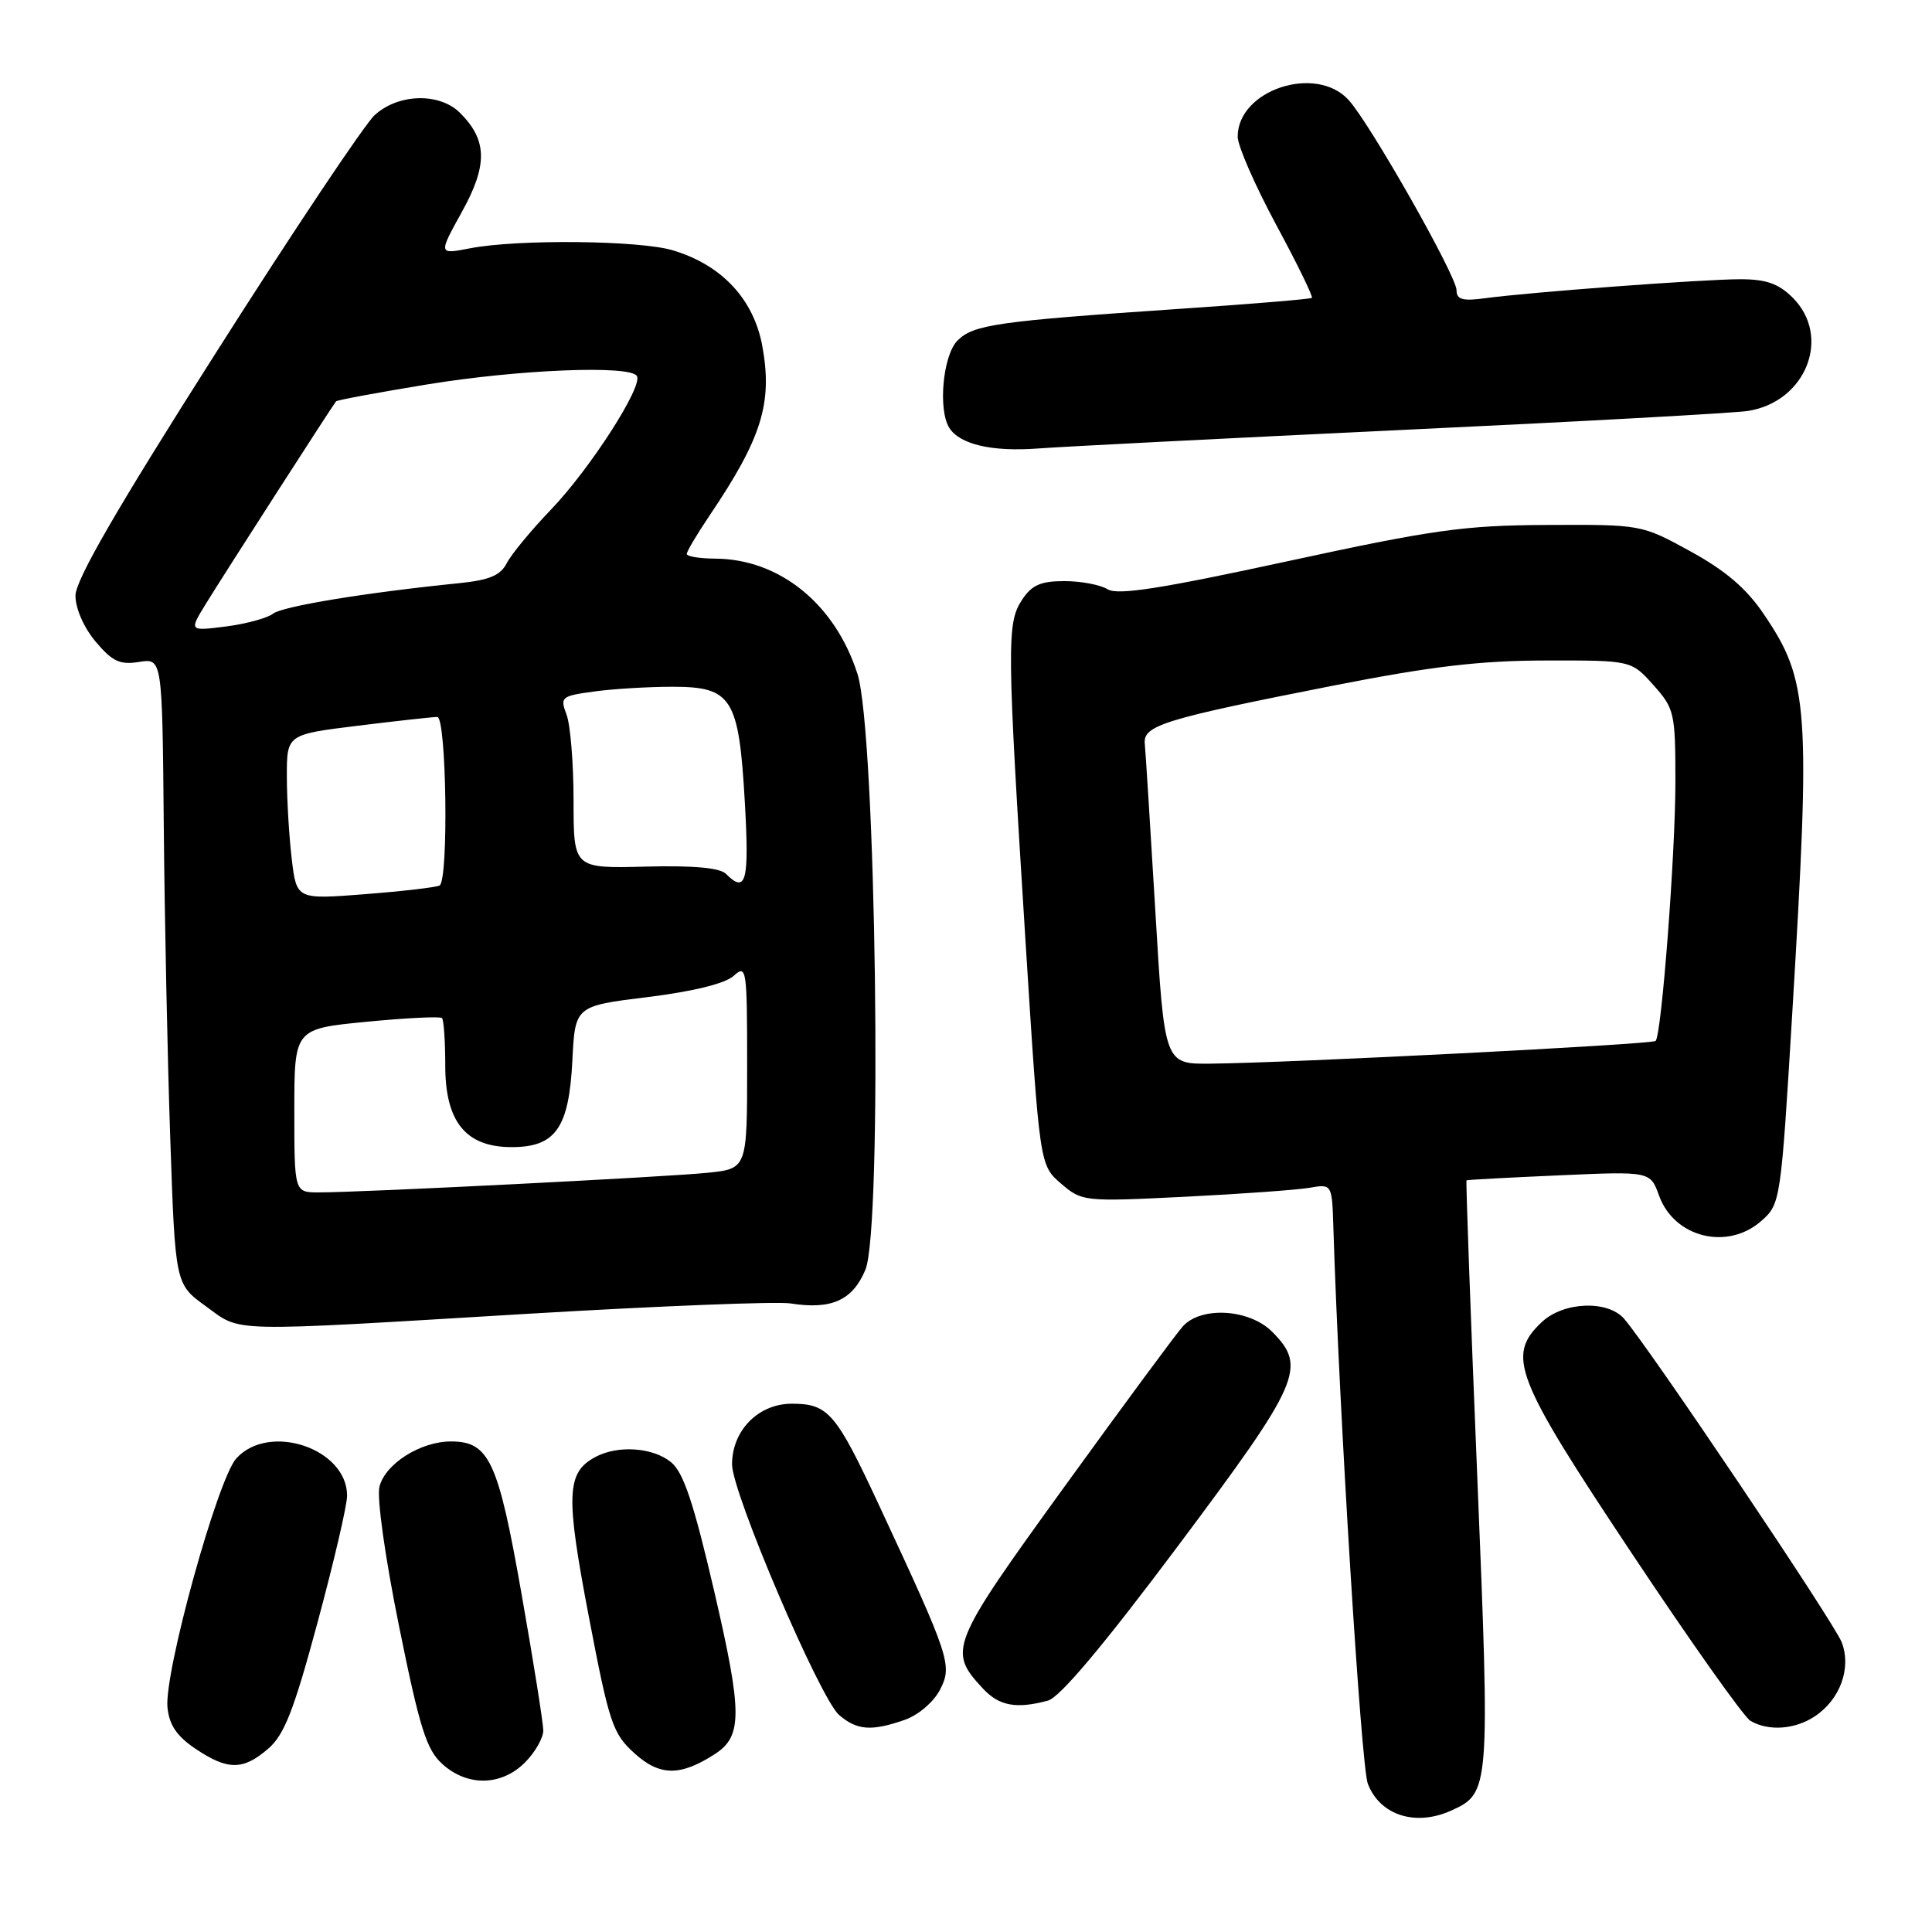 <?xml version="1.0" encoding="UTF-8" standalone="no"?>
<!DOCTYPE svg PUBLIC "-//W3C//DTD SVG 1.1//EN" "http://www.w3.org/Graphics/SVG/1.1/DTD/svg11.dtd" >
<svg xmlns="http://www.w3.org/2000/svg" xmlns:xlink="http://www.w3.org/1999/xlink" version="1.1" viewBox="0 0 256 256">
 <g >
 <path fill="currentColor"
d=" M 192.34 239.89 C 197.41 237.58 197.45 237.14 195.73 195.28 C 194.85 173.97 194.22 156.47 194.32 156.40 C 194.42 156.33 199.94 156.03 206.59 155.74 C 218.67 155.20 218.67 155.20 219.84 158.44 C 221.86 164.01 228.94 165.74 233.42 161.75 C 235.92 159.53 235.98 159.14 237.48 134.31 C 239.93 93.73 239.68 90.18 233.72 81.39 C 231.42 77.98 228.65 75.61 224.00 73.06 C 217.50 69.50 217.49 69.50 205.00 69.56 C 193.96 69.61 189.93 70.18 170.50 74.39 C 153.74 78.02 148.09 78.90 146.76 78.08 C 145.81 77.49 143.23 77.00 141.04 77.00 C 137.88 77.00 136.70 77.52 135.40 79.52 C 133.39 82.59 133.42 85.52 135.90 124.95 C 137.76 154.39 137.76 154.39 140.58 156.82 C 143.36 159.21 143.59 159.24 156.95 158.58 C 164.40 158.21 171.85 157.67 173.50 157.39 C 176.50 156.87 176.50 156.87 176.68 162.69 C 177.42 186.61 180.35 234.03 181.24 236.34 C 182.84 240.55 187.58 242.06 192.34 239.89 Z  M 69.55 233.55 C 70.90 232.20 71.99 230.28 71.99 229.30 C 71.98 228.31 70.69 220.17 69.11 211.22 C 66.01 193.56 64.82 191.00 59.75 191.00 C 55.73 191.00 51.05 193.95 50.28 196.99 C 49.91 198.42 51.03 206.40 52.88 215.50 C 55.61 229.00 56.51 231.85 58.62 233.75 C 61.94 236.75 66.43 236.66 69.55 233.55 Z  M 94.73 232.42 C 98.39 230.05 98.38 226.98 94.63 210.82 C 91.91 199.12 90.56 195.09 88.92 193.75 C 86.51 191.78 81.87 191.46 78.89 193.06 C 75.05 195.12 74.93 198.03 78.02 214.20 C 80.73 228.37 81.18 229.71 84.08 232.33 C 87.43 235.36 90.15 235.38 94.73 232.42 Z  M 35.53 231.72 C 37.67 229.89 38.94 226.63 42.08 214.97 C 44.23 207.01 45.99 199.47 45.99 198.20 C 46.01 191.94 35.66 188.45 31.31 193.25 C 28.83 195.98 21.74 221.64 22.19 226.24 C 22.42 228.57 23.42 230.05 25.90 231.72 C 30.17 234.59 32.20 234.59 35.53 231.72 Z  M 119.88 227.89 C 121.67 227.27 123.71 225.53 124.55 223.91 C 126.22 220.67 125.91 219.71 116.50 199.50 C 110.77 187.19 109.75 186.00 104.92 186.00 C 100.49 186.00 97.00 189.54 97.00 194.04 C 97.00 197.80 108.65 225.06 111.19 227.25 C 113.55 229.28 115.48 229.43 119.88 227.89 Z  M 240.43 227.45 C 243.81 225.24 245.35 221.05 244.04 217.62 C 243.07 215.05 218.55 178.61 215.21 174.75 C 213.04 172.25 207.19 172.47 204.31 175.17 C 199.57 179.63 200.66 182.45 216.19 205.78 C 223.99 217.51 231.08 227.52 231.94 228.02 C 234.31 229.41 237.80 229.18 240.43 227.45 Z  M 138.86 225.34 C 140.43 224.92 146.24 218.01 156.11 204.82 C 172.33 183.14 173.22 181.13 168.55 176.45 C 165.53 173.44 159.16 173.06 156.73 175.75 C 155.86 176.71 148.80 186.28 141.04 197.00 C 125.86 217.98 125.56 218.72 130.25 223.75 C 132.39 226.05 134.66 226.47 138.86 225.34 Z  M 70.00 174.08 C 87.33 173.05 102.96 172.43 104.74 172.71 C 110.16 173.57 112.97 172.31 114.67 168.25 C 116.96 162.76 116.09 96.98 113.62 89.30 C 110.64 80.01 103.30 74.07 94.75 74.02 C 92.69 74.01 91.00 73.73 91.00 73.40 C 91.00 73.06 92.36 70.78 94.02 68.31 C 100.94 58.06 102.39 53.41 101.01 45.85 C 99.87 39.64 95.64 35.11 89.16 33.17 C 84.73 31.84 68.60 31.68 62.29 32.90 C 58.08 33.72 58.08 33.72 61.20 28.08 C 64.64 21.88 64.58 18.58 60.97 14.97 C 58.25 12.25 52.79 12.38 49.65 15.25 C 48.30 16.49 38.82 30.67 28.60 46.76 C 15.41 67.50 10.00 76.87 10.00 78.93 C 10.00 80.63 11.11 83.17 12.68 85.03 C 14.89 87.65 15.88 88.12 18.43 87.71 C 21.50 87.22 21.50 87.22 21.70 109.36 C 21.81 121.54 22.19 140.20 22.56 150.82 C 23.22 170.15 23.22 170.15 27.26 173.07 C 32.08 176.57 29.54 176.51 70.00 174.08 Z  M 186.00 56.96 C 209.38 55.86 229.91 54.73 231.63 54.45 C 239.32 53.23 242.71 44.62 237.55 39.45 C 235.67 37.58 234.03 37.00 230.60 37.00 C 225.68 37.00 202.73 38.71 196.75 39.52 C 193.80 39.92 193.00 39.69 193.00 38.46 C 193.00 36.56 181.56 16.40 178.70 13.25 C 174.37 8.49 164.00 11.92 164.00 18.11 C 164.00 19.33 166.29 24.56 169.08 29.75 C 171.88 34.93 174.01 39.30 173.83 39.47 C 173.65 39.63 165.85 40.28 156.50 40.91 C 132.02 42.57 128.99 43.01 126.87 45.13 C 124.94 47.06 124.27 54.30 125.79 56.70 C 127.19 58.89 131.43 59.88 137.50 59.43 C 140.80 59.18 162.62 58.07 186.00 56.96 Z  M 153.09 120.75 C 152.42 109.61 151.80 99.62 151.69 98.55 C 151.45 96.12 154.16 95.28 176.71 90.84 C 189.63 88.30 196.11 87.53 204.83 87.52 C 216.16 87.50 216.16 87.50 219.08 90.77 C 221.87 93.89 222.00 94.44 222.00 103.59 C 222.00 113.12 220.17 137.11 219.38 137.93 C 218.94 138.39 170.86 140.84 160.40 140.94 C 154.29 141.00 154.29 141.00 153.09 120.75 Z  M 39.00 147.16 C 39.00 136.32 39.00 136.32 48.57 135.39 C 53.83 134.88 58.33 134.66 58.57 134.90 C 58.80 135.14 59.00 137.98 59.00 141.21 C 59.00 148.66 61.73 152.00 67.80 152.00 C 73.61 152.00 75.39 149.47 75.84 140.56 C 76.20 133.30 76.20 133.30 85.81 132.12 C 91.86 131.37 96.08 130.33 97.21 129.31 C 98.92 127.76 99.00 128.28 99.00 141.27 C 99.00 154.86 99.00 154.86 93.75 155.40 C 88.29 155.96 47.94 158.00 42.25 158.00 C 39.00 158.00 39.00 158.00 39.00 147.16 Z  M 38.66 113.84 C 38.31 110.90 38.01 105.98 38.01 102.91 C 38.00 97.32 38.00 97.32 47.44 96.16 C 52.63 95.52 57.36 95.00 57.94 95.00 C 59.16 95.00 59.46 116.61 58.25 117.33 C 57.84 117.57 53.41 118.09 48.40 118.48 C 39.30 119.19 39.30 119.19 38.66 113.84 Z  M 96.19 115.79 C 95.38 114.98 91.87 114.67 85.49 114.83 C 76.00 115.07 76.00 115.07 76.00 106.10 C 76.00 101.17 75.58 96.03 75.07 94.69 C 74.19 92.37 74.36 92.22 78.71 91.63 C 81.22 91.28 85.91 91.00 89.12 91.00 C 97.00 91.00 97.91 92.47 98.70 106.40 C 99.29 116.83 98.86 118.46 96.19 115.79 Z  M 27.24 80.07 C 29.57 76.27 44.07 53.72 44.53 53.18 C 44.68 53.01 50.13 52.00 56.65 50.93 C 68.82 48.95 83.49 48.36 84.39 49.82 C 85.23 51.18 78.18 62.13 73.03 67.50 C 70.39 70.25 67.74 73.46 67.15 74.62 C 66.32 76.25 64.84 76.87 60.78 77.28 C 48.48 78.52 37.41 80.34 36.17 81.32 C 35.44 81.90 32.64 82.66 29.95 83.01 C 25.06 83.63 25.06 83.63 27.24 80.07 Z "/>
</g>
</svg>